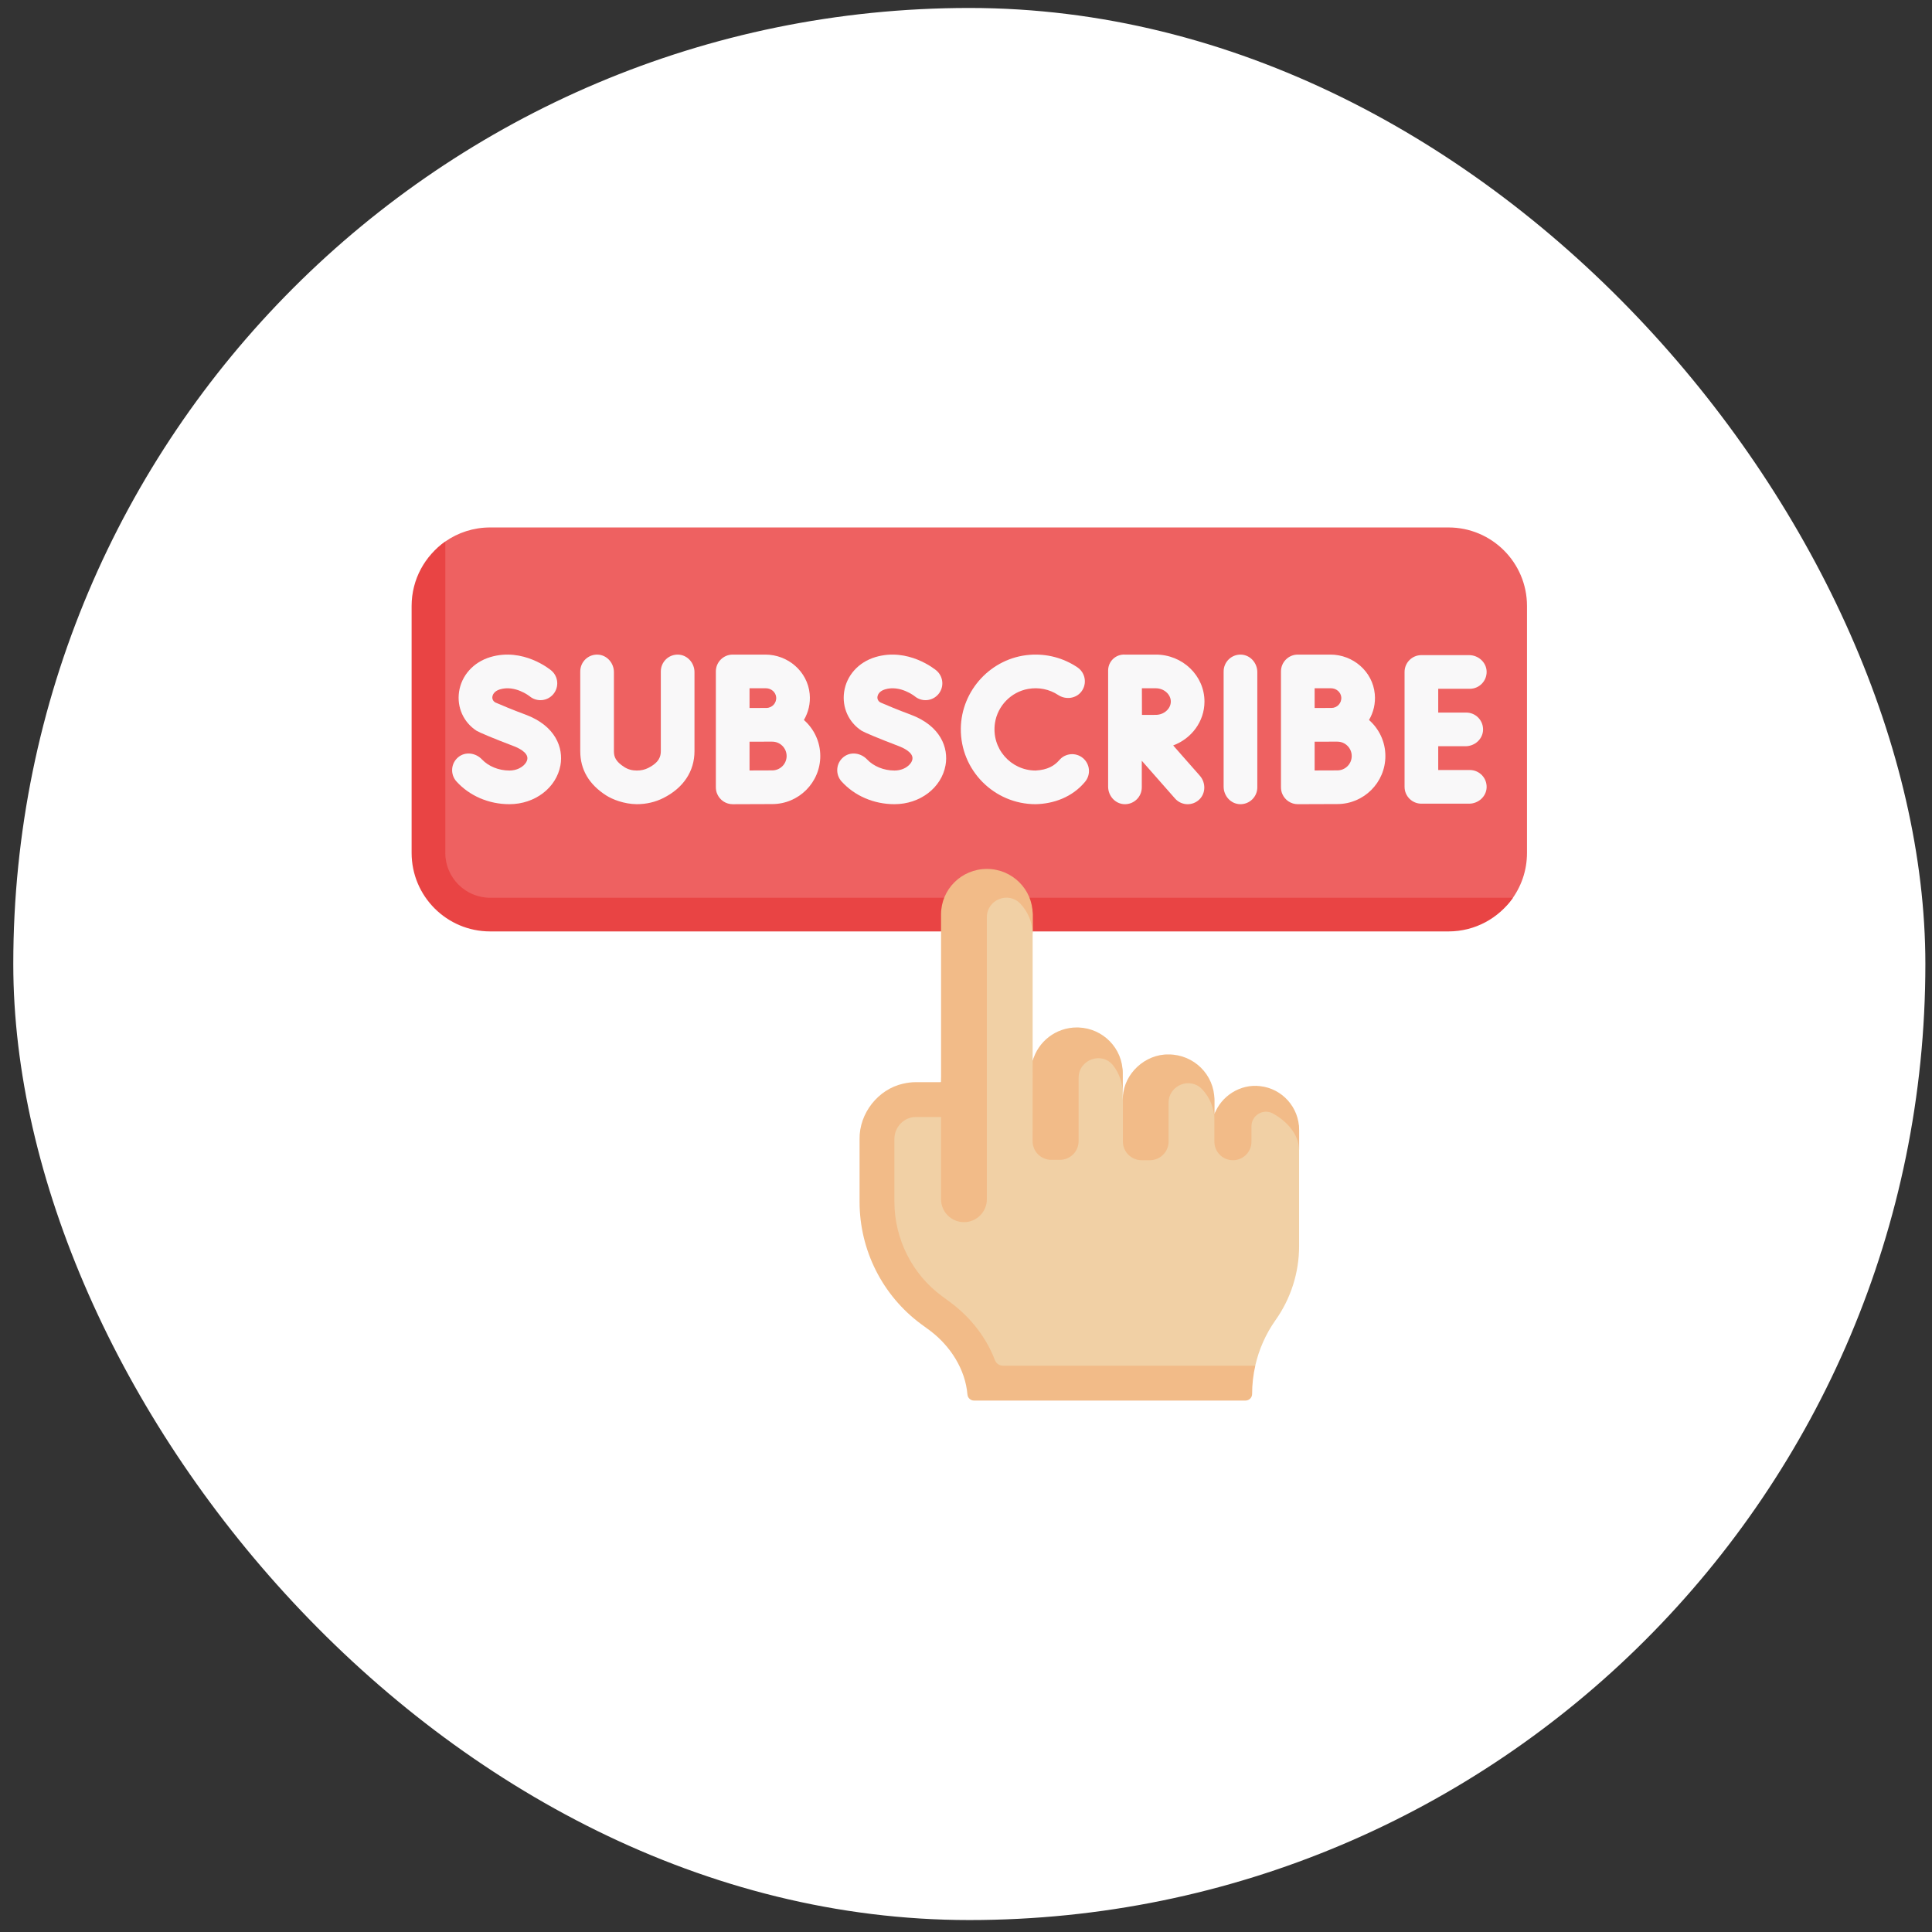 <svg width="97" height="97" viewBox="0 0 97 97" fill="none" xmlns="http://www.w3.org/2000/svg">
<rect x="0" y="0" width="97" height="97" fill="#333333" stroke="none"/>
<rect x="0.667" y="0.4" width="96" height="96" rx="48" fill="white"/>
<path d="M24.626 46.346C22.448 46.346 20.924 44.984 20.924 42.806L20.994 30.395C20.994 29.055 21.334 27.902 22.355 27.189C22.994 26.743 23.771 26.482 24.609 26.482H72.723C74.901 26.482 76.666 28.247 76.666 30.425V42.82C76.666 43.714 76.369 44.539 75.867 45.201C75.147 46.15 74.043 46.416 72.759 46.416C69.141 46.416 24.626 46.346 24.626 46.346Z" fill="#EE6161"/>
<path d="M75.96 45.074C75.248 46.096 74.064 46.764 72.724 46.764H24.61C22.432 46.764 20.666 44.999 20.666 42.821V30.426C20.666 29.086 21.335 27.902 22.357 27.19V42.821C22.357 44.062 23.367 45.074 24.61 45.074H75.96Z" fill="#E94444"/>
<path d="M63.023 55.098C63.023 55.098 61.283 55.111 60.968 55.946V55.221C60.968 53.962 58.546 53.577 58.546 53.577C58.546 53.577 56.368 53.962 56.368 55.221C56.367 54.611 56.366 54.477 56.365 53.867C56.365 52.607 54.189 52.316 54.189 52.316C54.189 52.316 52.111 52.299 51.846 53.268V52.316V45.907C51.846 44.647 49.546 43.932 49.546 43.932C49.546 43.932 47.647 44.795 47.647 46.054L47.245 54.332L46.195 54.731C44.631 54.731 43.476 55.57 43.476 57.147L43.439 60.27C43.439 62.701 44.486 64.884 46.433 66.317L46.884 66.649C47.895 67.414 48.738 68.413 48.845 69.674C48.859 69.847 49 69.982 49.174 69.982L62.06 69.926C62.242 69.926 62.39 69.778 62.39 69.595C62.39 69.115 62.918 69.031 63.022 68.568C63.208 67.748 63.553 66.967 64.044 66.275C64.811 65.191 65.224 63.893 65.224 62.562V56.732C65.224 55.51 63.023 55.098 63.023 55.098Z" fill="#F1D0A5"/>
<path d="M50.359 68.568C50.179 68.568 50.017 68.459 49.953 68.291C49.532 67.188 48.775 66.186 47.761 65.42L47.293 65.075C45.798 63.975 44.906 62.204 44.906 60.336V57.183C44.906 56.587 45.38 56.085 45.976 56.082H45.987H47.247L47.971 55.39L47.247 54.332H45.987C45.763 54.332 45.545 54.361 45.336 54.411C45.337 54.41 45.338 54.409 45.34 54.408C44.081 54.692 43.14 55.898 43.156 57.186V58.937V60.336C43.156 62.767 44.307 65.051 46.254 66.485L46.705 66.816C47.717 67.582 48.465 68.749 48.572 70.01C48.586 70.184 48.728 70.318 48.901 70.318H62.534C62.717 70.318 62.865 70.169 62.865 69.987C62.865 69.506 62.919 69.03 63.024 68.568H50.359Z" fill="#F2BB88"/>
<path d="M51.847 45.905V46.926C51.847 46.329 51.615 45.785 51.236 45.379C50.633 44.732 49.547 45.167 49.547 46.052V60.211C49.547 60.846 49.032 61.361 48.398 61.361C47.763 61.361 47.248 60.846 47.248 60.211V45.905C47.248 44.647 48.278 43.626 49.547 43.626C50.817 43.626 51.847 44.647 51.847 45.905Z" fill="#F2BB88"/>
<path d="M56.368 54.888C56.368 54.366 56.191 53.884 55.893 53.5C55.329 52.77 54.154 53.192 54.154 54.114V57.292C54.154 57.812 53.733 58.232 53.214 58.232H52.782C52.263 58.232 51.842 57.811 51.843 57.291L51.847 53.267C52.113 52.299 53.006 51.585 54.068 51.585C54.097 51.585 54.126 51.585 54.154 51.587C55.385 51.632 56.368 52.636 56.368 53.867C56.369 54.476 56.369 55.498 56.368 54.888Z" fill="#F2BB88"/>
<path d="M60.972 55.22V56.241C60.972 55.644 60.74 55.1 60.361 54.694C59.758 54.047 58.672 54.483 58.672 55.367V57.312C58.672 57.831 58.251 58.251 57.732 58.251H57.317C56.798 58.251 56.377 57.831 56.377 57.312V55.063C56.438 53.891 57.503 52.918 58.672 52.94C59.942 52.941 60.972 53.962 60.972 55.22Z" fill="#F2BB88"/>
<path d="M65.226 56.731V57.752C65.226 56.98 64.631 56.299 63.904 55.903C63.421 55.64 62.832 55.998 62.832 56.548V57.321C62.832 57.835 62.416 58.251 61.902 58.251C61.388 58.251 60.971 57.835 60.971 57.321V55.945C61.306 55.036 62.263 54.409 63.27 54.532C64.37 54.653 65.226 55.592 65.226 56.731Z" fill="#F2BB88"/>
<path d="M63.126 39.531V33.746C63.126 33.283 62.769 32.88 62.307 32.866C61.828 32.851 61.435 33.235 61.435 33.711V39.496C61.435 39.959 61.792 40.362 62.255 40.376C62.733 40.39 63.126 40.007 63.126 39.531Z" fill="#F9F8F9"/>
<path d="M73.794 34.582C74.269 34.582 74.653 34.19 74.639 33.711C74.625 33.249 74.221 32.892 73.758 32.892H71.364C70.897 32.892 70.519 33.27 70.519 33.737V39.505C70.519 39.972 70.897 40.35 71.364 40.35H73.758C74.221 40.35 74.625 39.993 74.639 39.531C74.653 39.052 74.269 38.66 73.794 38.66H72.209V37.466H73.579C74.042 37.466 74.446 37.11 74.46 36.647C74.474 36.169 74.09 35.776 73.615 35.776H72.209V34.582H73.794Z" fill="#F9F8F9"/>
<path d="M38.424 32.865H36.786C36.32 32.865 35.941 33.244 35.941 33.71V36.391V36.395V39.511C35.941 39.629 35.959 39.748 36.006 39.856C36.144 40.182 36.455 40.377 36.786 40.377H36.79C36.79 40.377 38.344 40.37 38.773 40.37C40.102 40.37 41.184 39.288 41.184 37.958C41.184 37.237 40.865 36.591 40.362 36.148C40.584 35.769 40.698 35.319 40.652 34.838C40.543 33.709 39.559 32.865 38.424 32.865ZM38.455 34.556C38.713 34.556 38.944 34.744 38.969 35.001C38.998 35.295 38.766 35.544 38.477 35.544C38.388 35.544 38.063 35.546 37.632 35.546V34.556H38.455ZM38.773 38.679C38.56 38.679 38.071 38.681 37.632 38.683V37.237C37.641 37.236 38.697 37.236 38.773 37.236C39.17 37.236 39.494 37.56 39.494 37.958C39.494 38.355 39.17 38.679 38.773 38.679Z" fill="#F9F8F9"/>
<path d="M66.796 32.865H65.159C64.692 32.865 64.314 33.244 64.314 33.71V39.511C64.314 39.629 64.332 39.748 64.378 39.856C64.516 40.182 64.828 40.376 65.159 40.376H65.162C65.162 40.376 66.716 40.369 67.145 40.369C68.475 40.369 69.556 39.287 69.556 37.958C69.556 37.237 69.237 36.591 68.734 36.148C68.956 35.769 69.07 35.318 69.023 34.838C68.915 33.709 67.931 32.865 66.796 32.865ZM66.827 34.556C67.085 34.556 67.316 34.744 67.341 35.001C67.37 35.295 67.138 35.544 66.85 35.544C66.76 35.544 66.435 35.546 66.004 35.546V34.556H66.827ZM67.145 38.679C66.932 38.679 66.443 38.681 66.004 38.683V37.237C66.013 37.236 67.069 37.236 67.145 37.236C67.543 37.236 67.866 37.56 67.866 37.958C67.866 38.355 67.543 38.679 67.145 38.679Z" fill="#F9F8F9"/>
<path d="M51.619 34.589C52.156 34.493 52.69 34.605 53.13 34.895C53.506 35.142 54.023 35.078 54.295 34.72C54.591 34.33 54.495 33.777 54.096 33.507C53.391 33.031 52.552 32.81 51.693 32.877C49.772 33.028 48.261 34.652 48.24 36.58C48.217 38.669 49.911 40.376 51.995 40.376C52.891 40.358 53.833 40.029 54.476 39.253C54.776 38.895 54.73 38.362 54.372 38.062C54.014 37.762 53.481 37.809 53.181 38.167C52.942 38.441 52.603 38.654 51.995 38.686C50.75 38.686 49.759 37.579 49.955 36.297C50.086 35.438 50.763 34.741 51.619 34.589Z" fill="#F9F8F9"/>
<path d="M25.574 38.686C25.041 38.686 24.529 38.478 24.196 38.127C23.885 37.799 23.374 37.724 23.02 38.006C22.634 38.313 22.593 38.876 22.919 39.236C23.576 39.961 24.543 40.376 25.574 40.376C26.858 40.376 27.936 39.553 28.139 38.418C28.292 37.56 27.908 36.441 26.372 35.874C25.749 35.644 25.163 35.396 24.89 35.278C24.775 35.228 24.703 35.108 24.72 34.983C24.72 34.983 24.72 34.982 24.72 34.981C24.732 34.901 24.792 34.704 25.1 34.611C25.858 34.383 26.572 34.942 26.594 34.96C26.952 35.255 27.481 35.208 27.78 34.852C28.08 34.495 28.034 33.962 27.677 33.662C27.62 33.614 26.263 32.495 24.613 32.992C23.765 33.248 23.165 33.918 23.047 34.741C22.936 35.517 23.272 36.262 23.924 36.688C24.055 36.77 24.806 37.088 25.787 37.459C25.964 37.525 26.538 37.766 26.475 38.121C26.426 38.393 26.068 38.686 25.574 38.686Z" fill="#F9F8F9"/>
<path d="M44.908 38.686C44.376 38.686 43.864 38.478 43.531 38.127C43.219 37.799 42.708 37.724 42.355 38.006C41.969 38.313 41.928 38.876 42.254 39.236C42.91 39.961 43.878 40.376 44.908 40.376C46.192 40.376 47.271 39.553 47.473 38.418C47.626 37.56 47.243 36.441 45.706 35.874C45.083 35.644 44.498 35.396 44.225 35.278C44.109 35.228 44.037 35.108 44.054 34.983C44.054 34.983 44.054 34.982 44.054 34.981C44.066 34.901 44.126 34.704 44.435 34.611C45.191 34.383 45.905 34.941 45.929 34.96C46.286 35.255 46.815 35.208 47.114 34.852C47.414 34.495 47.368 33.962 47.011 33.662C46.954 33.614 45.598 32.495 43.947 32.992C43.099 33.248 42.499 33.918 42.381 34.741C42.27 35.517 42.606 36.262 43.258 36.688C43.389 36.77 44.141 37.088 45.121 37.459C45.298 37.525 45.872 37.766 45.809 38.121C45.761 38.393 45.403 38.686 44.908 38.686Z" fill="#F9F8F9"/>
<path d="M32.545 38.557C32.372 38.644 32.184 38.688 31.965 38.686C31.731 38.686 31.529 38.629 31.346 38.512C30.91 38.234 30.823 38.001 30.823 37.716V33.746C30.823 33.283 30.466 32.88 30.004 32.866C29.525 32.851 29.133 33.235 29.133 33.711V37.716C29.133 38.637 29.571 39.384 30.436 39.937C30.759 40.142 31.333 40.367 31.967 40.376C32.446 40.376 32.897 40.272 33.306 40.066C34.313 39.559 34.868 38.723 34.868 37.712V33.746C34.868 33.283 34.511 32.88 34.049 32.866C33.57 32.851 33.178 33.235 33.178 33.711V37.712C33.178 37.972 33.102 38.276 32.545 38.557Z" fill="#F9F8F9"/>
<path d="M60.473 35.223C60.473 33.923 59.377 32.865 58.03 32.865H56.483C56.483 32.865 56.482 32.865 56.482 32.865H56.481C56.017 32.841 55.636 33.202 55.636 33.668V39.496C55.636 39.959 55.993 40.362 56.455 40.376C56.934 40.39 57.326 40.007 57.326 39.531V38.195L58.994 40.09C59.161 40.28 59.394 40.377 59.629 40.377C59.831 40.377 60.033 40.304 60.196 40.158C60.542 39.844 60.55 39.299 60.241 38.948L58.901 37.426C59.819 37.086 60.473 36.227 60.473 35.223ZM58.03 34.556C58.438 34.556 58.783 34.861 58.783 35.223C58.783 35.585 58.438 35.891 58.03 35.891C57.864 35.891 57.599 35.892 57.334 35.893C57.333 35.613 57.332 35.18 57.331 34.556H58.03Z" fill="#F9F8F9"/>
</svg>
